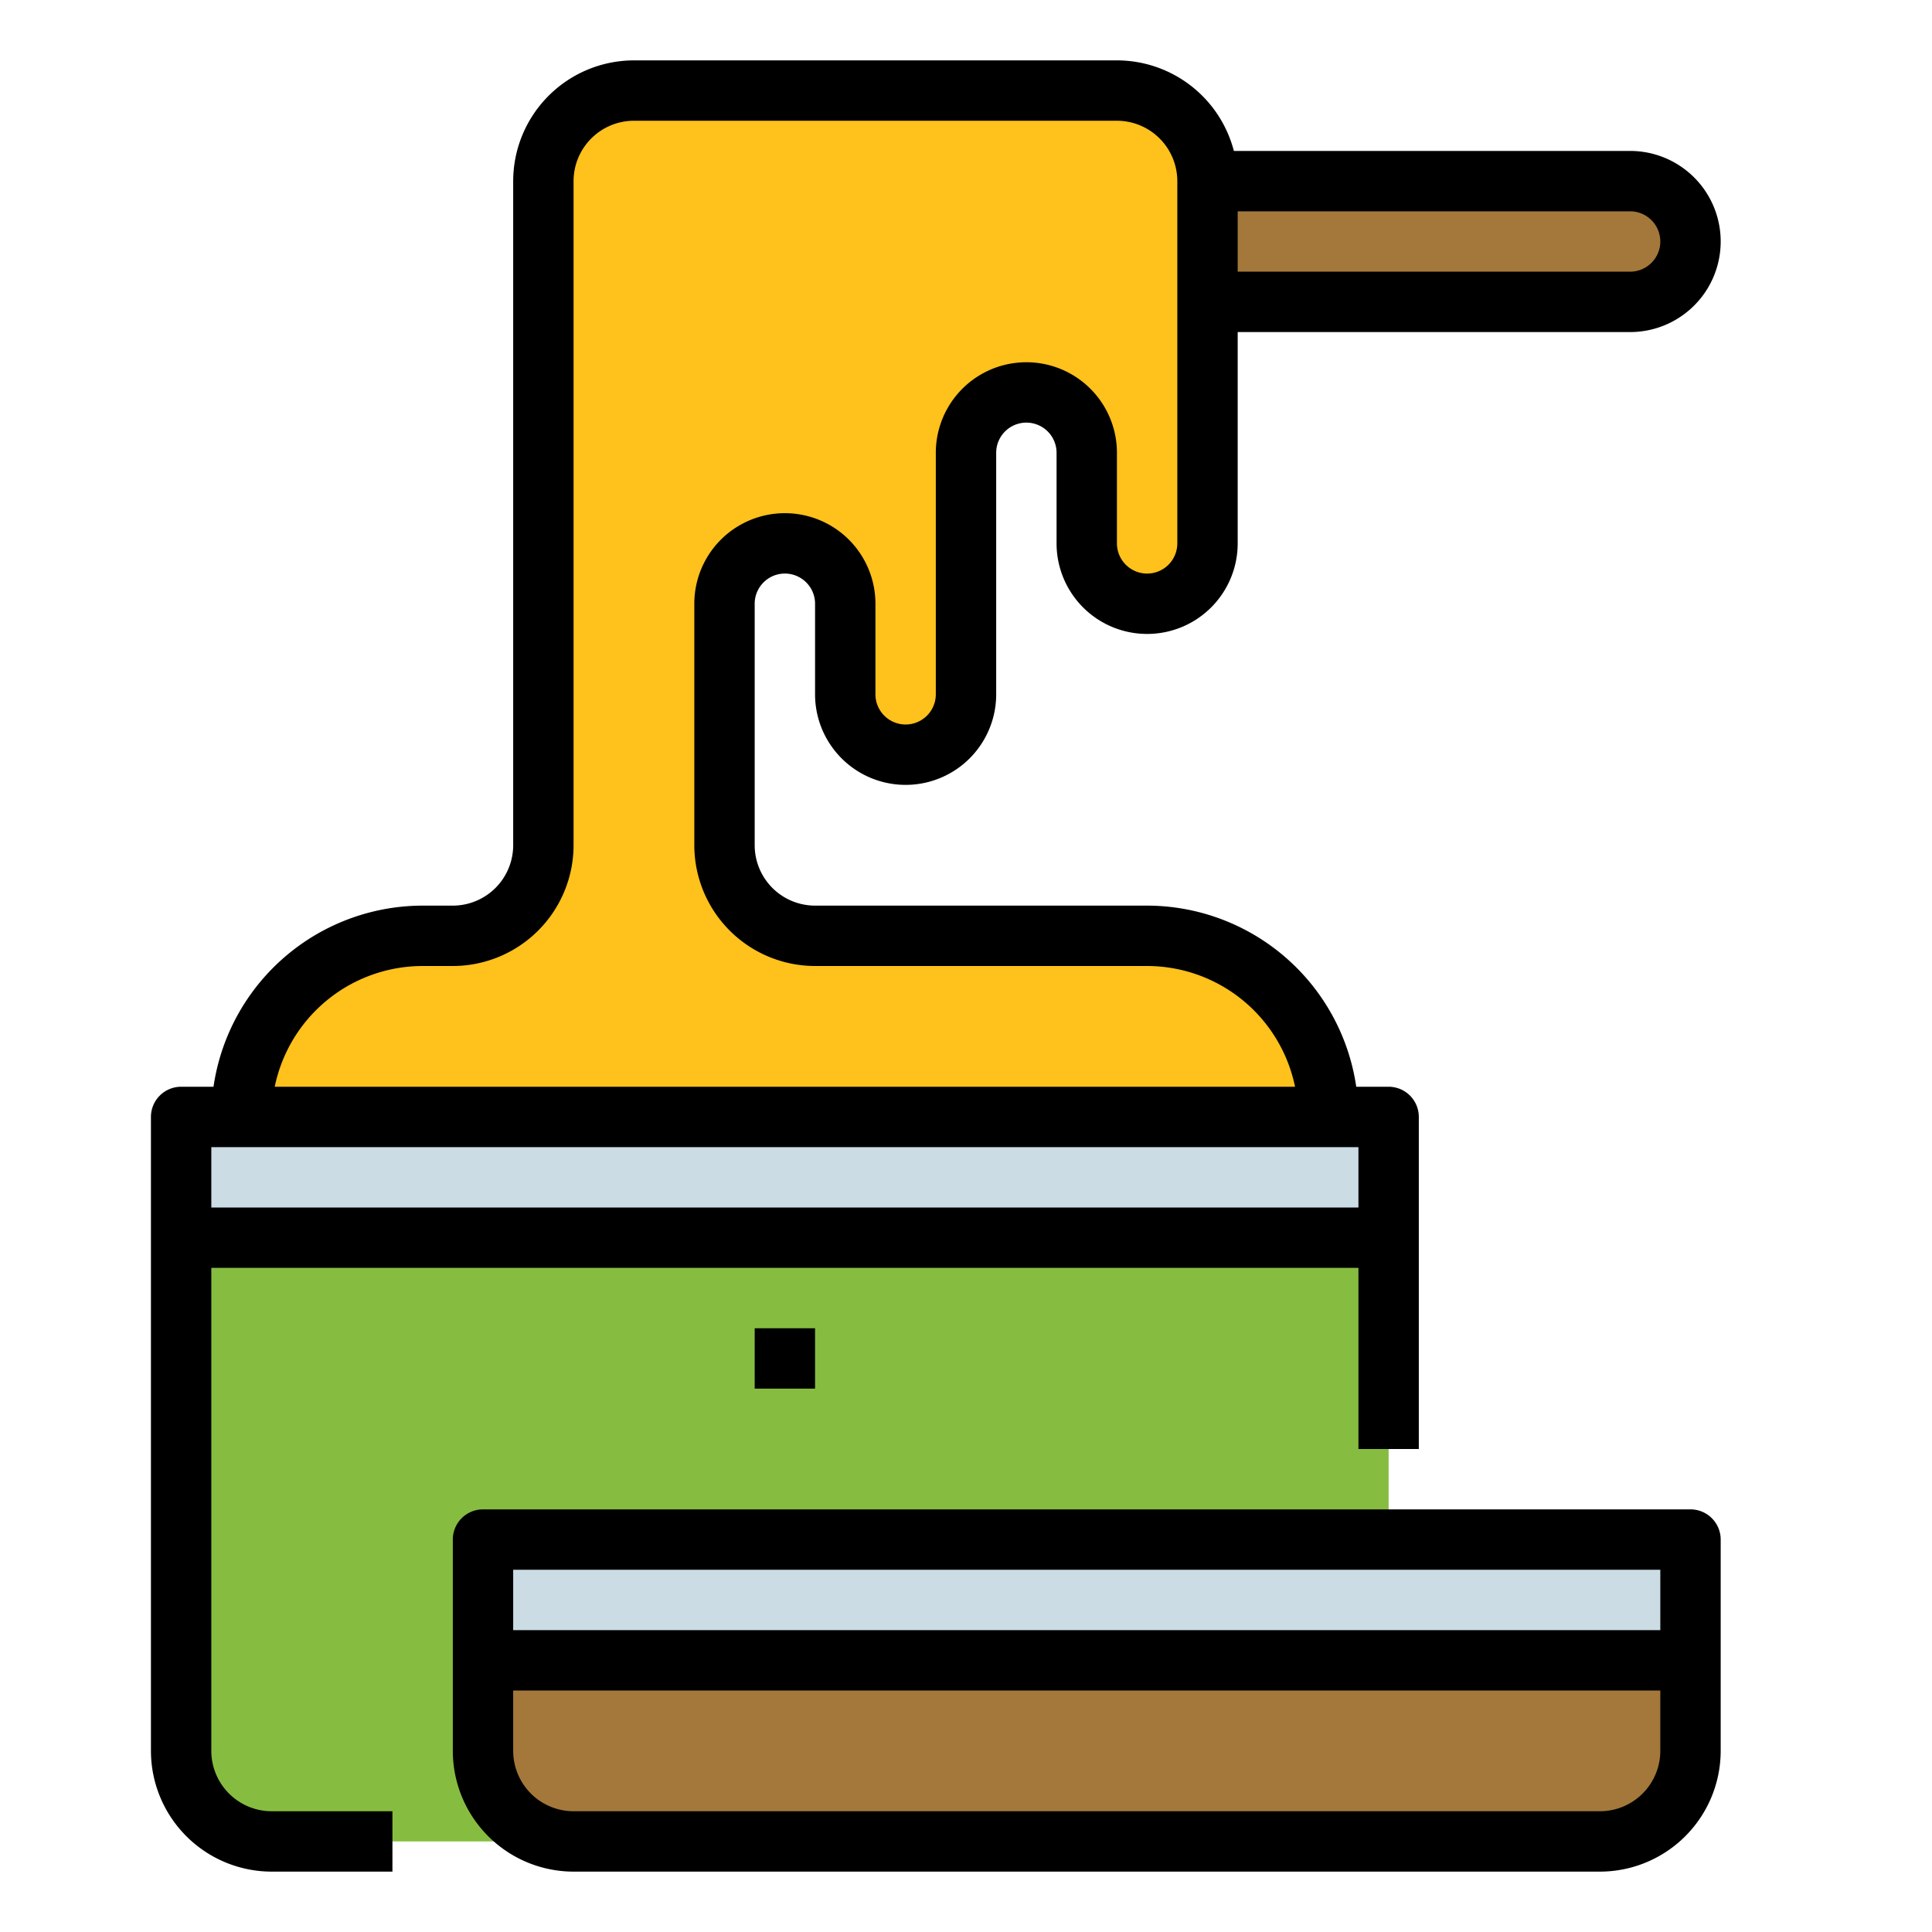 <svg height="512" viewBox="0 0 512 512" width="512" xmlns="http://www.w3.org/2000/svg"><g id="FilledOutline"><path d="m304 48h128a16 16 0 0 1 16 16 16 16 0 0 1 -16 16h-128z" fill="#a3783a"/><path d="m368 488h-296a24 24 0 0 1 -24-24v-168h320z" fill="#86bd40"/><path d="m48 296h320v32h-320z" fill="#ccdce4"/><path d="m352 296a48 48 0 0 0 -48-48h-88a24 24 0 0 1 -24-24v-64a16 16 0 0 1 16-16 16 16 0 0 1 16 16v24a16 16 0 0 0 16 16 16 16 0 0 0 16-16v-64a16 16 0 0 1 16-16 16 16 0 0 1 16 16v24a16 16 0 0 0 16 16 16 16 0 0 0 16-16v-96a24 24 0 0 0 -24-24h-128a24 24 0 0 0 -24 24v176a24 24 0 0 1 -24 24h-8a48 48 0 0 0 -48 48z" fill="#ffc11b"/><path d="m128 408h320a0 0 0 0 1 0 0v56a24 24 0 0 1 -24 24h-272a24 24 0 0 1 -24-24v-56a0 0 0 0 1 0 0z" fill="#a3783a"/><path d="m128 408h320v32h-320z" fill="#ccdce4"/><path d="m56 464v-128h304v48h16v-88a8 8 0 0 0 -8-8h-8.581a56.078 56.078 0 0 0 -55.419-48h-88a16.019 16.019 0 0 1 -16-16v-64a8 8 0 0 1 16 0v24a24 24 0 0 0 48 0v-64a8 8 0 0 1 16 0v24a24 24 0 0 0 48 0v-56h104a24 24 0 0 0 0-48h-105.013a32.057 32.057 0 0 0 -30.987-24h-128a32.036 32.036 0 0 0 -32 32v176a16.019 16.019 0 0 1 -16 16h-8a56.078 56.078 0 0 0 -55.419 48h-8.581a8 8 0 0 0 -8 8v168a32.036 32.036 0 0 0 32 32h32v-16h-32a16.019 16.019 0 0 1 -16-16zm384-400a8.009 8.009 0 0 1 -8 8h-104v-16h104a8.009 8.009 0 0 1 8 8zm-328 192h8a32.036 32.036 0 0 0 32-32v-176a16.019 16.019 0 0 1 16-16h128a16.019 16.019 0 0 1 16 16v96a8 8 0 0 1 -16 0v-24a24 24 0 0 0 -48 0v64a8 8 0 0 1 -16 0v-24a24 24 0 0 0 -48 0v64a32.036 32.036 0 0 0 32 32h88a40.069 40.069 0 0 1 39.2 32h-270.395a40.069 40.069 0 0 1 39.195-32zm248 48v16h-304v-16z"/><path d="m448 400h-320a8 8 0 0 0 -8 8v56a32.036 32.036 0 0 0 32 32h272a32.036 32.036 0 0 0 32-32v-56a8 8 0 0 0 -8-8zm-8 16v16h-304v-16zm-16 64h-272a16.019 16.019 0 0 1 -16-16v-16h304v16a16.019 16.019 0 0 1 -16 16z"/><path d="m200 352h16v16h-16z"/></g></svg>